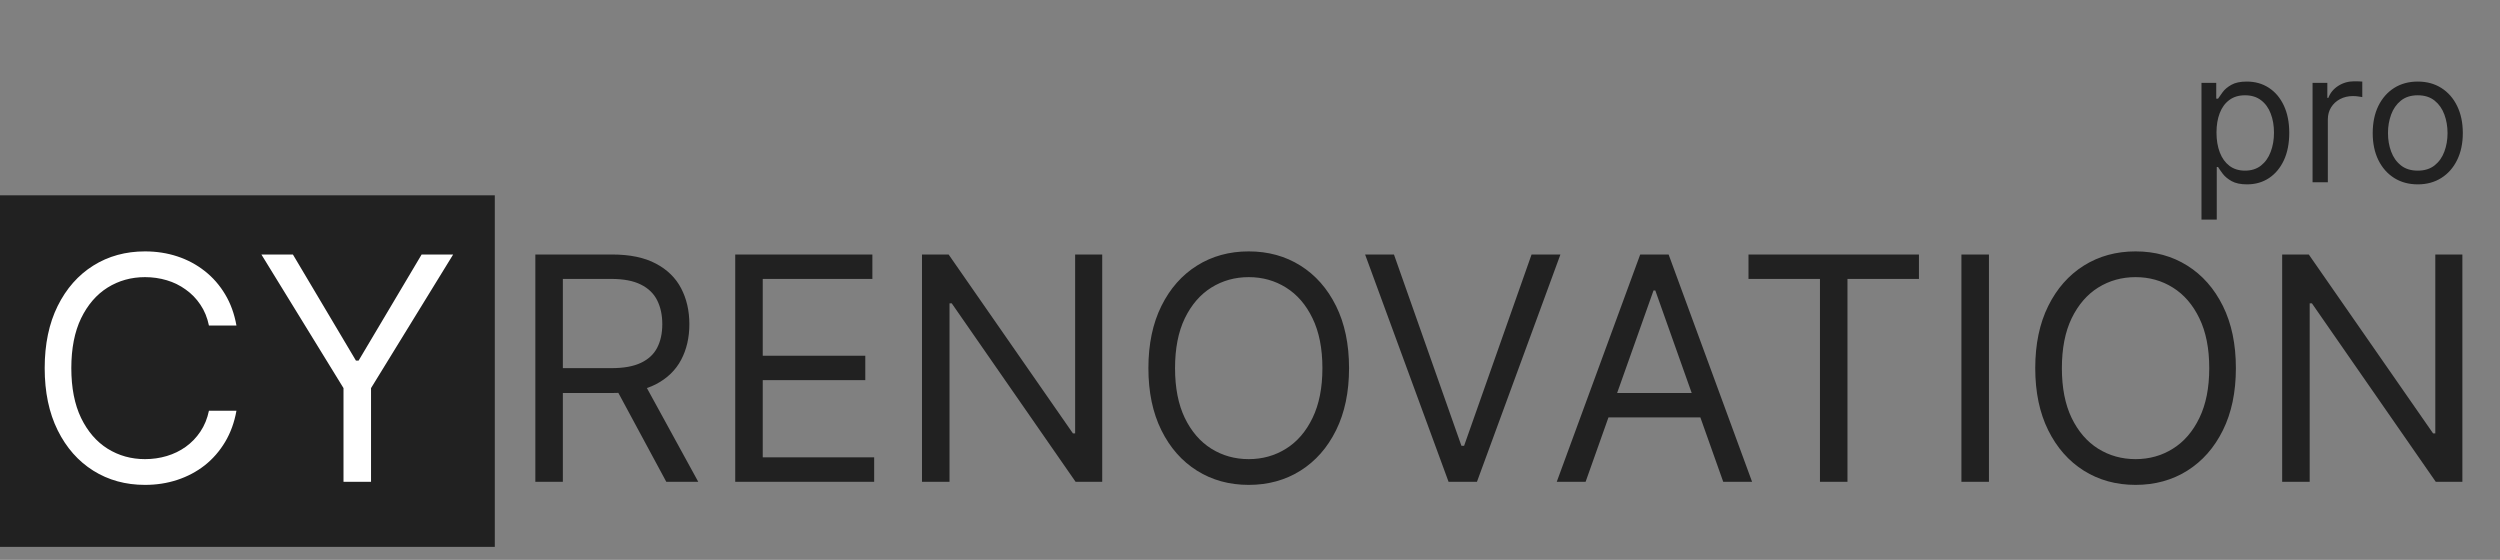<svg width="192" height="43" viewBox="0 0 192 43" fill="none" xmlns="http://www.w3.org/2000/svg">
<rect x="0" y="0" width="192" height="43" fill="#808080" stroke="none"/>
<rect width="38" height="27" transform="translate(0 15)" fill="#212121"/>
<path d="M18.159 25H16.046C15.921 24.392 15.702 23.858 15.389 23.398C15.082 22.938 14.707 22.551 14.264 22.239C13.827 21.921 13.341 21.682 12.807 21.523C12.273 21.364 11.716 21.284 11.136 21.284C10.079 21.284 9.122 21.551 8.264 22.085C7.412 22.619 6.733 23.406 6.227 24.446C5.727 25.486 5.477 26.761 5.477 28.273C5.477 29.784 5.727 31.06 6.227 32.099C6.733 33.139 7.412 33.926 8.264 34.46C9.122 34.994 10.079 35.261 11.136 35.261C11.716 35.261 12.273 35.182 12.807 35.023C13.341 34.864 13.827 34.628 14.264 34.315C14.707 33.997 15.082 33.608 15.389 33.148C15.702 32.682 15.921 32.148 16.046 31.546H18.159C18 32.438 17.71 33.236 17.29 33.94C16.869 34.645 16.347 35.244 15.722 35.739C15.097 36.227 14.395 36.599 13.617 36.855C12.844 37.111 12.017 37.239 11.136 37.239C9.648 37.239 8.324 36.875 7.165 36.148C6.006 35.42 5.094 34.386 4.429 33.045C3.764 31.704 3.432 30.114 3.432 28.273C3.432 26.432 3.764 24.841 4.429 23.5C5.094 22.159 6.006 21.125 7.165 20.398C8.324 19.671 9.648 19.307 11.136 19.307C12.017 19.307 12.844 19.435 13.617 19.69C14.395 19.946 15.097 20.321 15.722 20.815C16.347 21.304 16.869 21.901 17.29 22.605C17.71 23.304 18 24.102 18.159 25ZM20.075 19.546H22.495L27.336 27.693H27.541L32.381 19.546H34.802L28.495 29.807V37H26.381V29.807L20.075 19.546Z" fill="white"/>
<path d="M41.114 37V19.546H47.011C48.375 19.546 49.494 19.778 50.369 20.244C51.244 20.704 51.892 21.338 52.312 22.145C52.733 22.952 52.943 23.869 52.943 24.898C52.943 25.926 52.733 26.838 52.312 27.634C51.892 28.429 51.247 29.054 50.378 29.509C49.508 29.957 48.398 30.182 47.045 30.182H42.273V28.273H46.977C47.909 28.273 48.659 28.136 49.227 27.864C49.801 27.591 50.216 27.204 50.472 26.704C50.733 26.199 50.864 25.597 50.864 24.898C50.864 24.199 50.733 23.588 50.472 23.065C50.21 22.543 49.793 22.139 49.219 21.855C48.645 21.565 47.886 21.421 46.943 21.421H43.227V37H41.114ZM49.33 29.159L53.625 37H51.17L46.943 29.159H49.33ZM56.465 37V19.546H66.999V21.421H58.579V27.318H66.454V29.193H58.579V35.125H67.136V37H56.465ZM84.65 19.546V37H82.604L73.093 23.296H72.923V37H70.809V19.546H72.854L82.4 33.284H82.57V19.546H84.65ZM103.607 28.273C103.607 30.114 103.274 31.704 102.609 33.045C101.945 34.386 101.033 35.42 99.874 36.148C98.715 36.875 97.391 37.239 95.902 37.239C94.413 37.239 93.09 36.875 91.93 36.148C90.771 35.42 89.859 34.386 89.195 33.045C88.53 31.704 88.197 30.114 88.197 28.273C88.197 26.432 88.53 24.841 89.195 23.5C89.859 22.159 90.771 21.125 91.93 20.398C93.09 19.671 94.413 19.307 95.902 19.307C97.391 19.307 98.715 19.671 99.874 20.398C101.033 21.125 101.945 22.159 102.609 23.5C103.274 24.841 103.607 26.432 103.607 28.273ZM101.561 28.273C101.561 26.761 101.308 25.486 100.803 24.446C100.303 23.406 99.624 22.619 98.766 22.085C97.913 21.551 96.959 21.284 95.902 21.284C94.845 21.284 93.888 21.551 93.03 22.085C92.178 22.619 91.499 23.406 90.993 24.446C90.493 25.486 90.243 26.761 90.243 28.273C90.243 29.784 90.493 31.06 90.993 32.099C91.499 33.139 92.178 33.926 93.03 34.46C93.888 34.994 94.845 35.261 95.902 35.261C96.959 35.261 97.913 34.994 98.766 34.46C99.624 33.926 100.303 33.139 100.803 32.099C101.308 31.06 101.561 29.784 101.561 28.273ZM107.056 19.546L112.238 34.239H112.442L117.624 19.546H119.84L113.431 37H111.249L104.84 19.546H107.056ZM121.775 37H119.559L125.968 19.546H128.15L134.559 37H132.343L127.127 22.307H126.991L121.775 37ZM122.593 30.182H131.525V32.057H122.593V30.182ZM134.284 21.421V19.546H147.375V21.421H141.886V37H139.773V21.421H134.284ZM152.751 19.546V37H150.637V19.546H152.751ZM171.716 28.273C171.716 30.114 171.384 31.704 170.719 33.045C170.054 34.386 169.142 35.42 167.983 36.148C166.824 36.875 165.5 37.239 164.011 37.239C162.523 37.239 161.199 36.875 160.04 36.148C158.881 35.42 157.969 34.386 157.304 33.045C156.639 31.704 156.307 30.114 156.307 28.273C156.307 26.432 156.639 24.841 157.304 23.5C157.969 22.159 158.881 21.125 160.04 20.398C161.199 19.671 162.523 19.307 164.011 19.307C165.5 19.307 166.824 19.671 167.983 20.398C169.142 21.125 170.054 22.159 170.719 23.5C171.384 24.841 171.716 26.432 171.716 28.273ZM169.67 28.273C169.67 26.761 169.418 25.486 168.912 24.446C168.412 23.406 167.733 22.619 166.875 22.085C166.023 21.551 165.068 21.284 164.011 21.284C162.955 21.284 161.997 21.551 161.139 22.085C160.287 22.619 159.608 23.406 159.102 24.446C158.602 25.486 158.352 26.761 158.352 28.273C158.352 29.784 158.602 31.06 159.102 32.099C159.608 33.139 160.287 33.926 161.139 34.46C161.997 34.994 162.955 35.261 164.011 35.261C165.068 35.261 166.023 34.994 166.875 34.46C167.733 33.926 168.412 33.139 168.912 32.099C169.418 31.06 169.67 29.784 169.67 28.273ZM189.111 19.546V37H187.065L177.554 23.296H177.384V37H175.27V19.546H177.315L186.861 33.284H187.031V19.546H189.111Z" fill="#212121"/>
<path d="M169.074 16.864V6.364H170.207V7.577H170.347C170.433 7.444 170.552 7.275 170.705 7.07C170.86 6.861 171.082 6.675 171.371 6.513C171.662 6.347 172.057 6.264 172.554 6.264C173.197 6.264 173.764 6.425 174.254 6.746C174.745 7.068 175.128 7.524 175.403 8.114C175.678 8.704 175.815 9.4 175.815 10.202C175.815 11.01 175.678 11.711 175.403 12.305C175.128 12.895 174.746 13.352 174.259 13.677C173.772 13.998 173.21 14.159 172.574 14.159C172.083 14.159 171.691 14.078 171.396 13.915C171.101 13.75 170.874 13.562 170.714 13.354C170.555 13.142 170.433 12.966 170.347 12.827H170.247V16.864H169.074ZM170.227 10.182C170.227 10.758 170.312 11.267 170.481 11.708C170.65 12.146 170.897 12.489 171.222 12.737C171.546 12.982 171.944 13.105 172.415 13.105C172.905 13.105 173.315 12.976 173.643 12.717C173.974 12.456 174.223 12.104 174.388 11.663C174.558 11.219 174.642 10.725 174.642 10.182C174.642 9.645 174.559 9.161 174.393 8.73C174.231 8.296 173.984 7.953 173.653 7.701C173.325 7.446 172.912 7.318 172.415 7.318C171.938 7.318 171.536 7.439 171.212 7.681C170.887 7.92 170.642 8.255 170.476 8.685C170.31 9.113 170.227 9.612 170.227 10.182ZM177.605 14V6.364H178.739V7.517H178.818C178.957 7.139 179.209 6.833 179.574 6.597C179.938 6.362 180.349 6.244 180.807 6.244C180.893 6.244 181.001 6.246 181.13 6.249C181.259 6.253 181.357 6.258 181.423 6.264V7.457C181.384 7.447 181.292 7.433 181.15 7.413C181.011 7.389 180.863 7.378 180.707 7.378C180.336 7.378 180.005 7.456 179.713 7.612C179.425 7.764 179.196 7.976 179.027 8.248C178.861 8.516 178.778 8.823 178.778 9.168V14H177.605ZM185.684 14.159C184.995 14.159 184.39 13.995 183.869 13.667C183.352 13.339 182.948 12.88 182.656 12.29C182.368 11.7 182.224 11.01 182.224 10.222C182.224 9.426 182.368 8.732 182.656 8.138C182.948 7.545 183.352 7.085 183.869 6.756C184.39 6.428 184.995 6.264 185.684 6.264C186.373 6.264 186.977 6.428 187.494 6.756C188.014 7.085 188.418 7.545 188.707 8.138C188.998 8.732 189.144 9.426 189.144 10.222C189.144 11.01 188.998 11.7 188.707 12.29C188.418 12.88 188.014 13.339 187.494 13.667C186.977 13.995 186.373 14.159 185.684 14.159ZM185.684 13.105C186.208 13.105 186.638 12.971 186.977 12.702C187.315 12.434 187.565 12.081 187.727 11.643C187.89 11.206 187.971 10.732 187.971 10.222C187.971 9.711 187.89 9.236 187.727 8.795C187.565 8.354 187.315 7.998 186.977 7.726C186.638 7.454 186.208 7.318 185.684 7.318C185.16 7.318 184.729 7.454 184.391 7.726C184.053 7.998 183.803 8.354 183.641 8.795C183.478 9.236 183.397 9.711 183.397 10.222C183.397 10.732 183.478 11.206 183.641 11.643C183.803 12.081 184.053 12.434 184.391 12.702C184.729 12.971 185.16 13.105 185.684 13.105Z" fill="#212121"/>
</svg>
